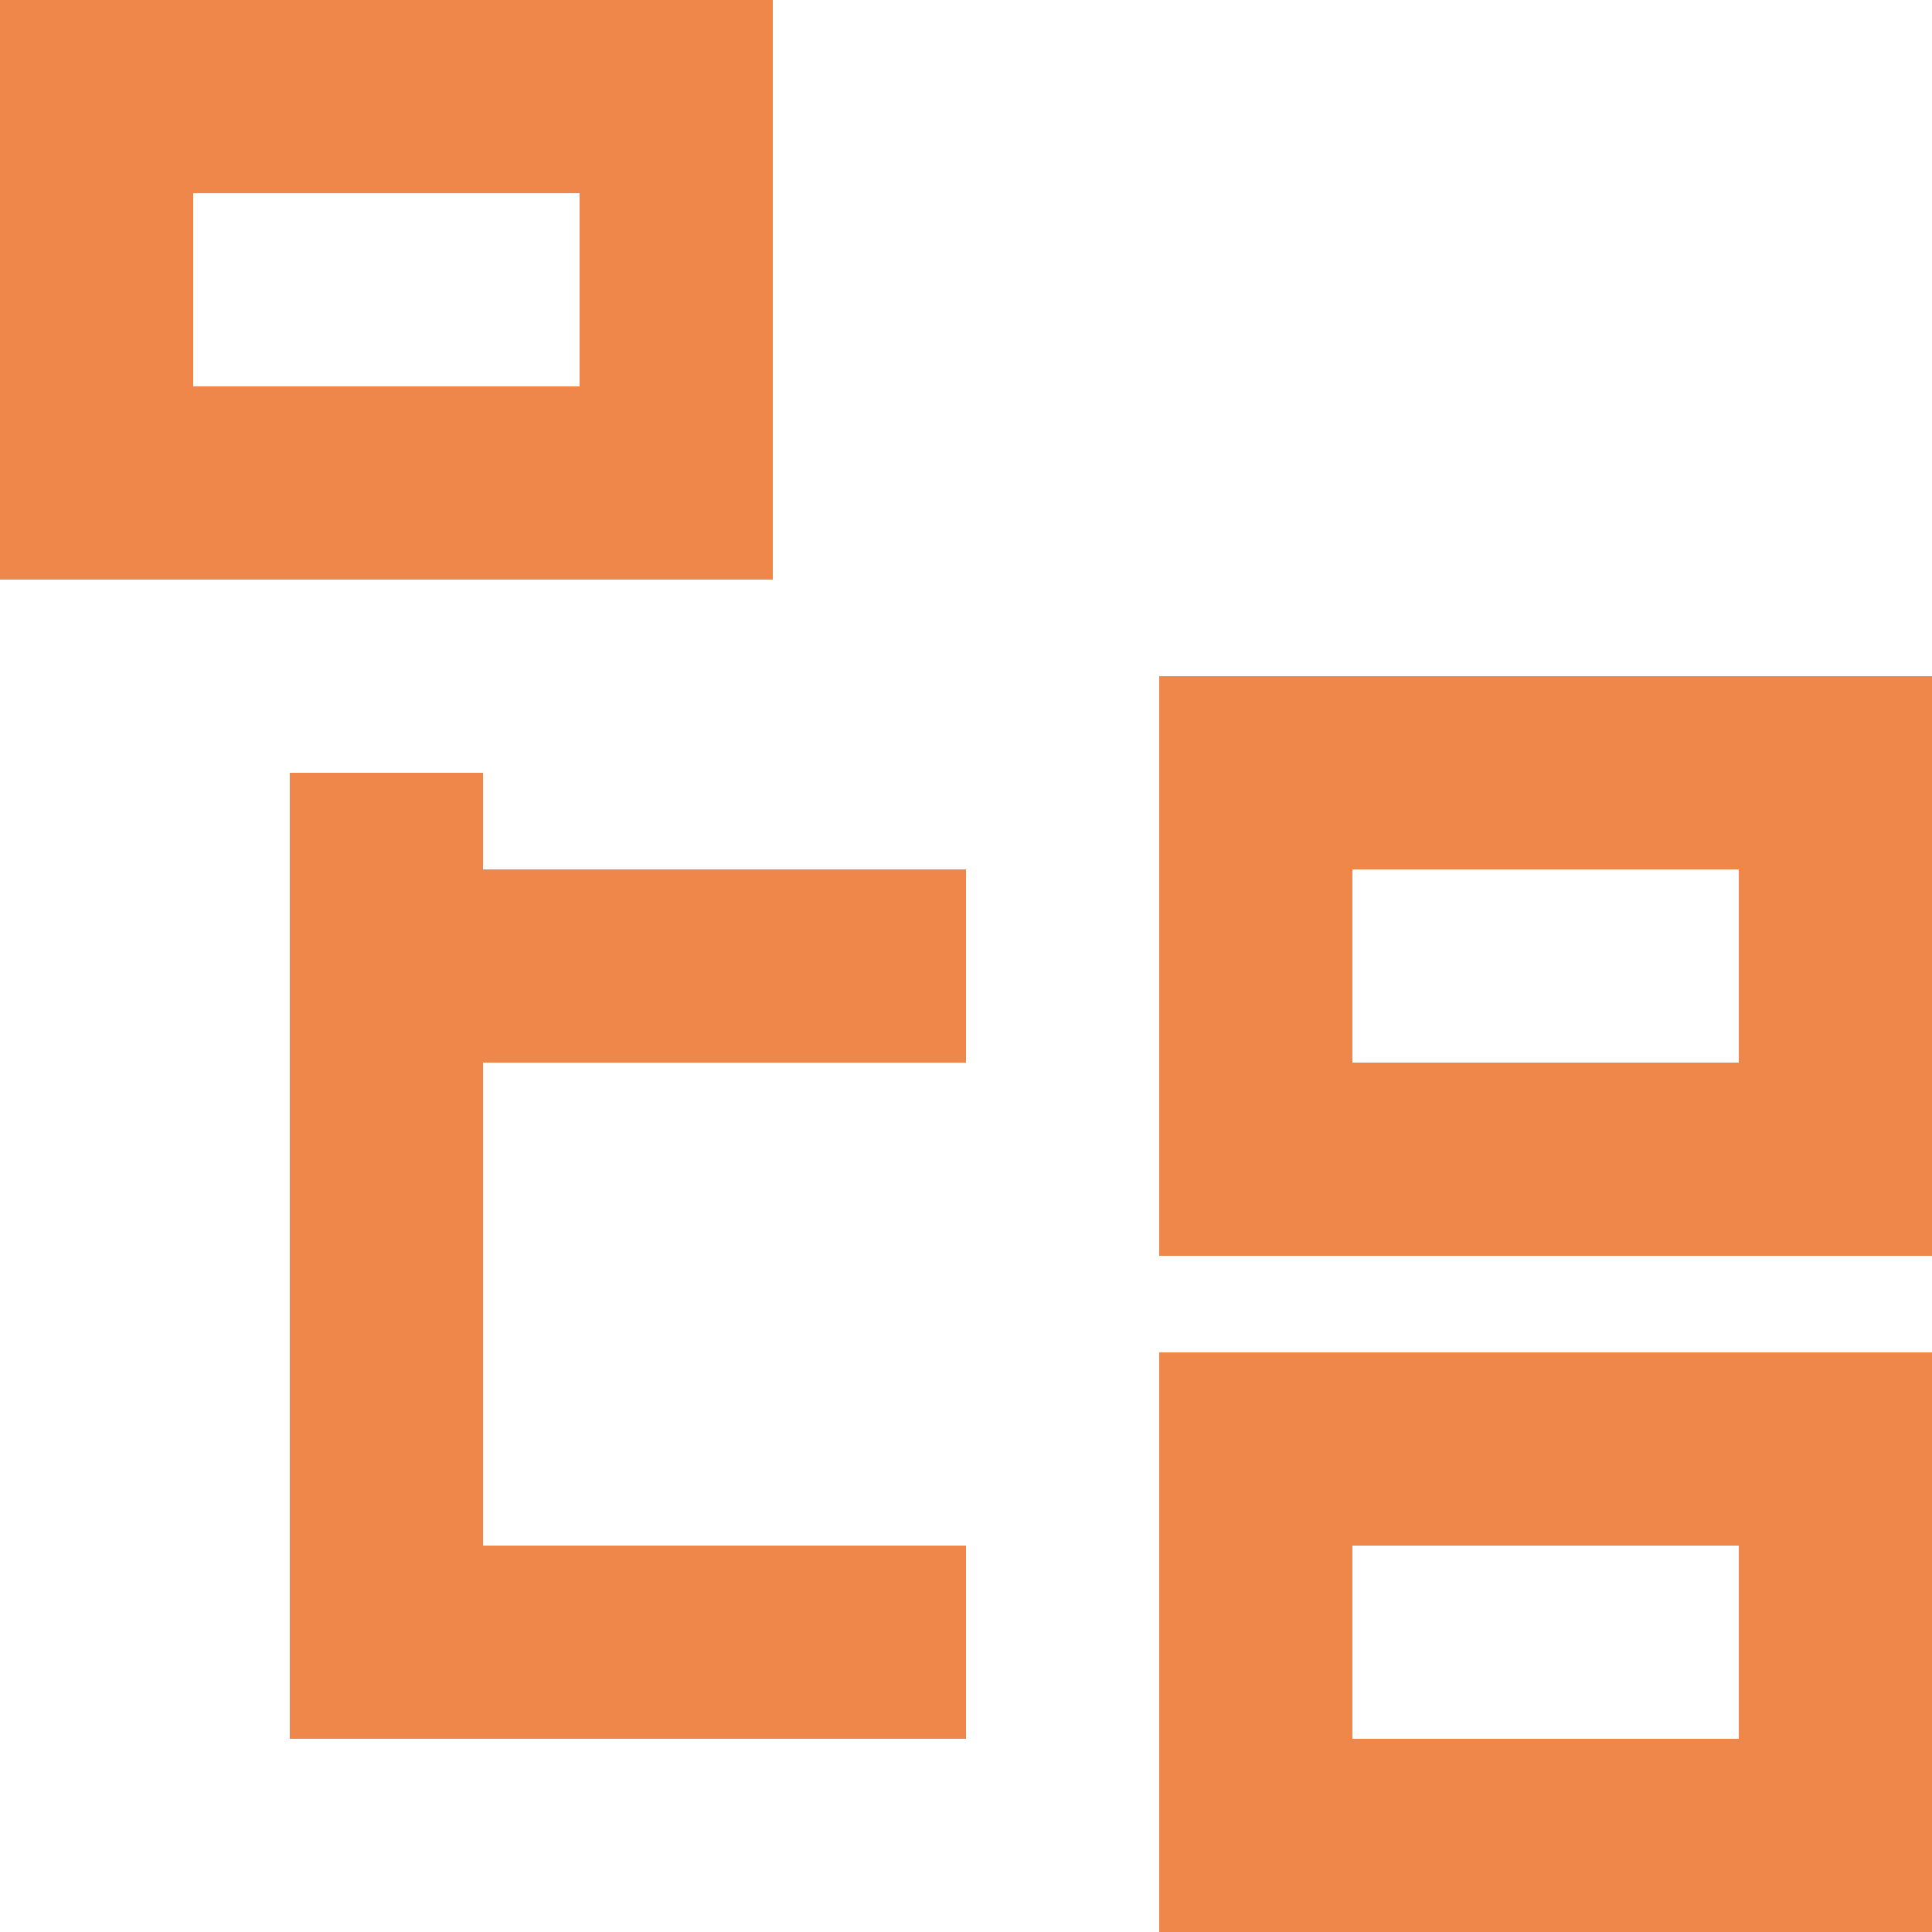 <svg width="20" height="20" viewBox="0 0 20 20" fill="none" xmlns="http://www.w3.org/2000/svg">
<path d="M10 11H5V16H10V18H3V8H5V9H10V11ZM6 2V4H2V2H6ZM8 0H0V6H8V0ZM18 9V11H14V9H18ZM20 7H12V13H20V7ZM18 16V18H14V16H18ZM20 14H12V20H20V14Z" fill="#F0874A"/>
</svg>
